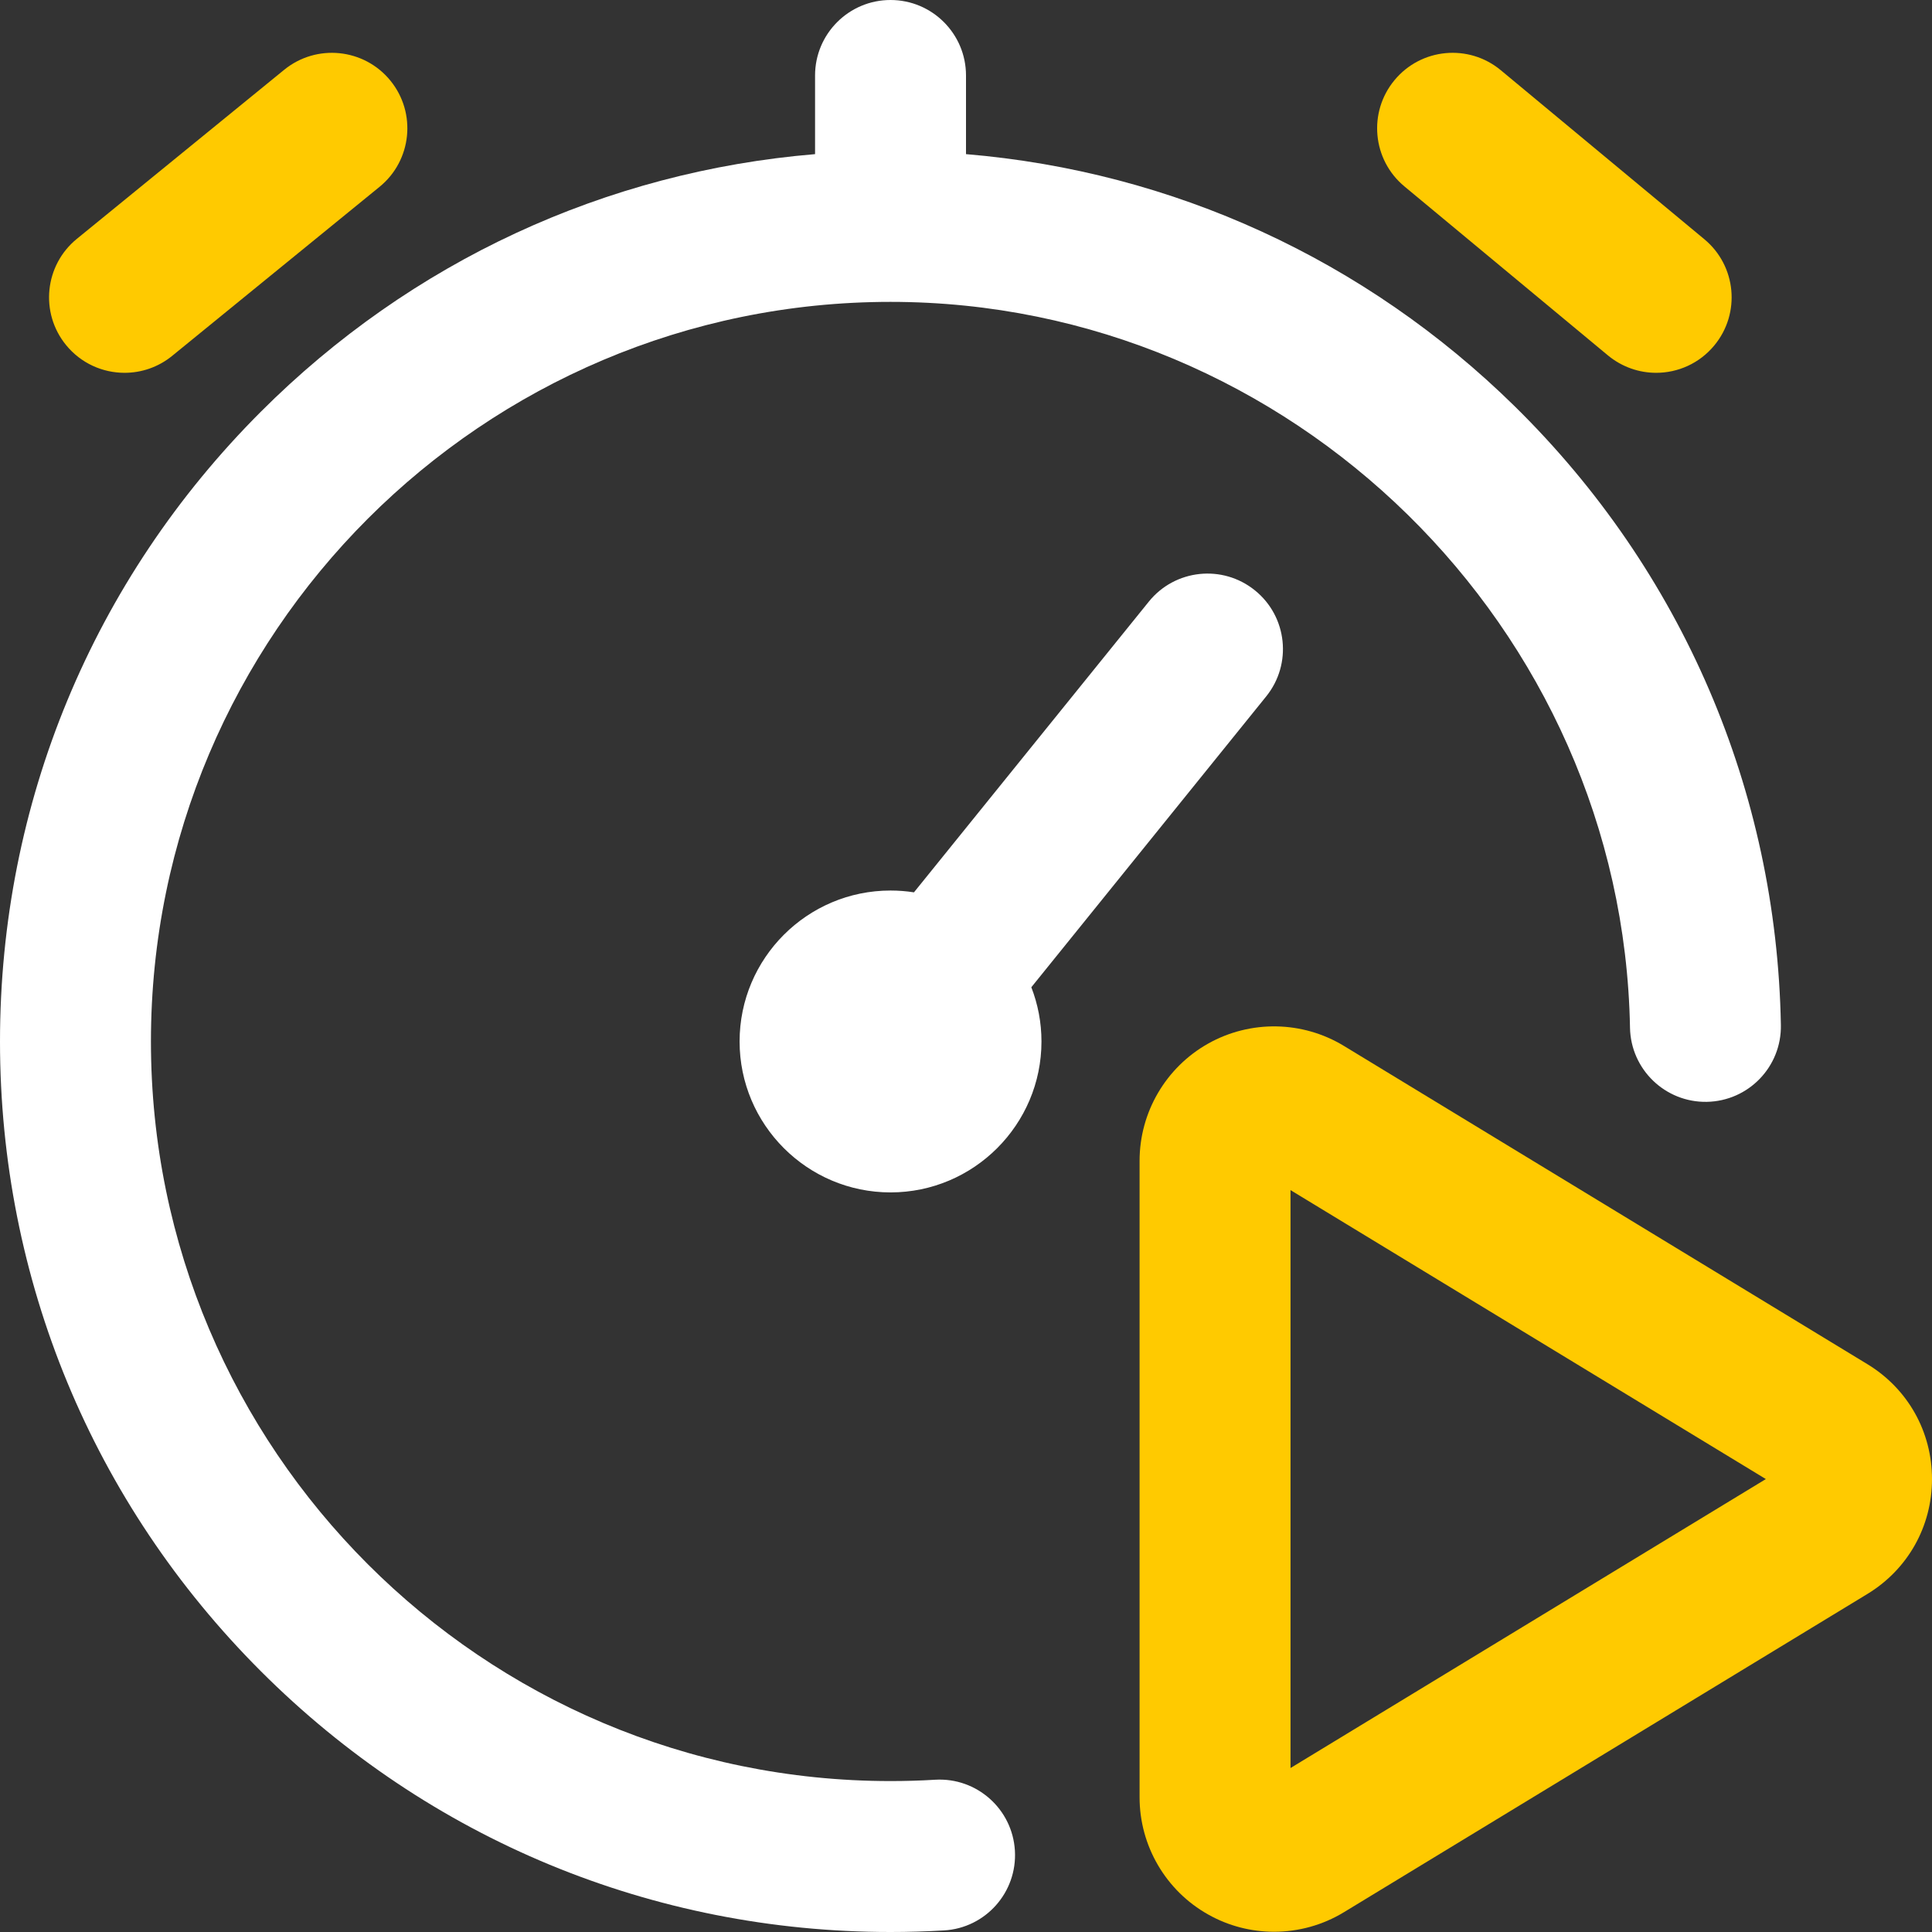 <svg width="32" height="32" viewBox="0 0 32 32" fill="none" xmlns="http://www.w3.org/2000/svg">
<rect x="0" y="0" width="32" height="32" fill="#333333" stroke="none"/>
<path d="M17.082 16.352C17.19 16.631 17.25 16.933 17.25 17.25C17.25 18.628 16.128 19.75 14.75 19.75C13.371 19.75 12.25 18.628 12.25 17.25C12.25 15.871 13.371 14.75 14.75 14.75C14.882 14.75 15.011 14.76 15.138 14.78L19.028 9.965C19.461 9.428 20.248 9.344 20.785 9.778C21.322 10.211 21.406 10.998 20.972 11.535L17.082 16.352ZM15.488 29.478C15.244 29.493 14.996 29.5 14.75 29.5C7.995 29.5 2.5 24.005 2.5 17.25C2.5 10.495 7.995 5 14.75 5C21.383 5 26.878 10.393 26.998 17.023C27.011 17.713 27.581 18.262 28.27 18.25C28.961 18.237 29.51 17.668 29.497 16.977C29.427 13.095 27.862 9.456 25.09 6.731C22.614 4.297 19.423 2.839 16 2.553V1.25C16 0.56 15.44 0 14.75 0C14.06 0 13.5 0.56 13.5 1.25V2.553C10.032 2.842 6.809 4.331 4.32 6.82C1.534 9.606 0 13.31 0 17.25C0 21.19 1.534 24.894 4.32 27.68C7.106 30.466 10.81 32 14.75 32C15.045 32 15.343 31.991 15.637 31.974C16.326 31.933 16.851 31.341 16.81 30.652C16.769 29.963 16.178 29.437 15.488 29.478Z" fill="white"/>
<path d="M23.261 3.087L26.633 5.887C26.867 6.08 27.15 6.175 27.431 6.175C27.79 6.175 28.146 6.021 28.393 5.723C28.834 5.192 28.761 4.404 28.23 3.963L24.858 1.163C24.327 0.722 23.539 0.795 23.098 1.327C22.657 1.858 22.73 2.646 23.261 3.087ZM2.063 6.175C2.341 6.175 2.62 6.083 2.852 5.894L6.287 3.094C6.822 2.658 6.902 1.87 6.466 1.335C6.03 0.8 5.242 0.72 4.707 1.156L1.273 3.956C0.738 4.392 0.657 5.18 1.094 5.715C1.341 6.018 1.7 6.175 2.063 6.175Z" fill="#FFCA00"/>
<path d="M32 24.498C32 25.282 31.6 25.994 30.93 26.401L22.26 31.672C21.905 31.888 21.504 31.996 21.102 31.996C20.726 31.996 20.349 31.901 20.011 31.71C19.31 31.317 18.875 30.573 18.875 29.769V19.227C18.875 18.423 19.31 17.679 20.011 17.285C20.711 16.892 21.573 16.906 22.26 17.324L30.93 22.595C31.6 23.002 32 23.714 32 24.498ZM29.248 24.498L21.375 19.712V29.284L29.248 24.498Z" fill="#FFCA00"/>
</svg>
